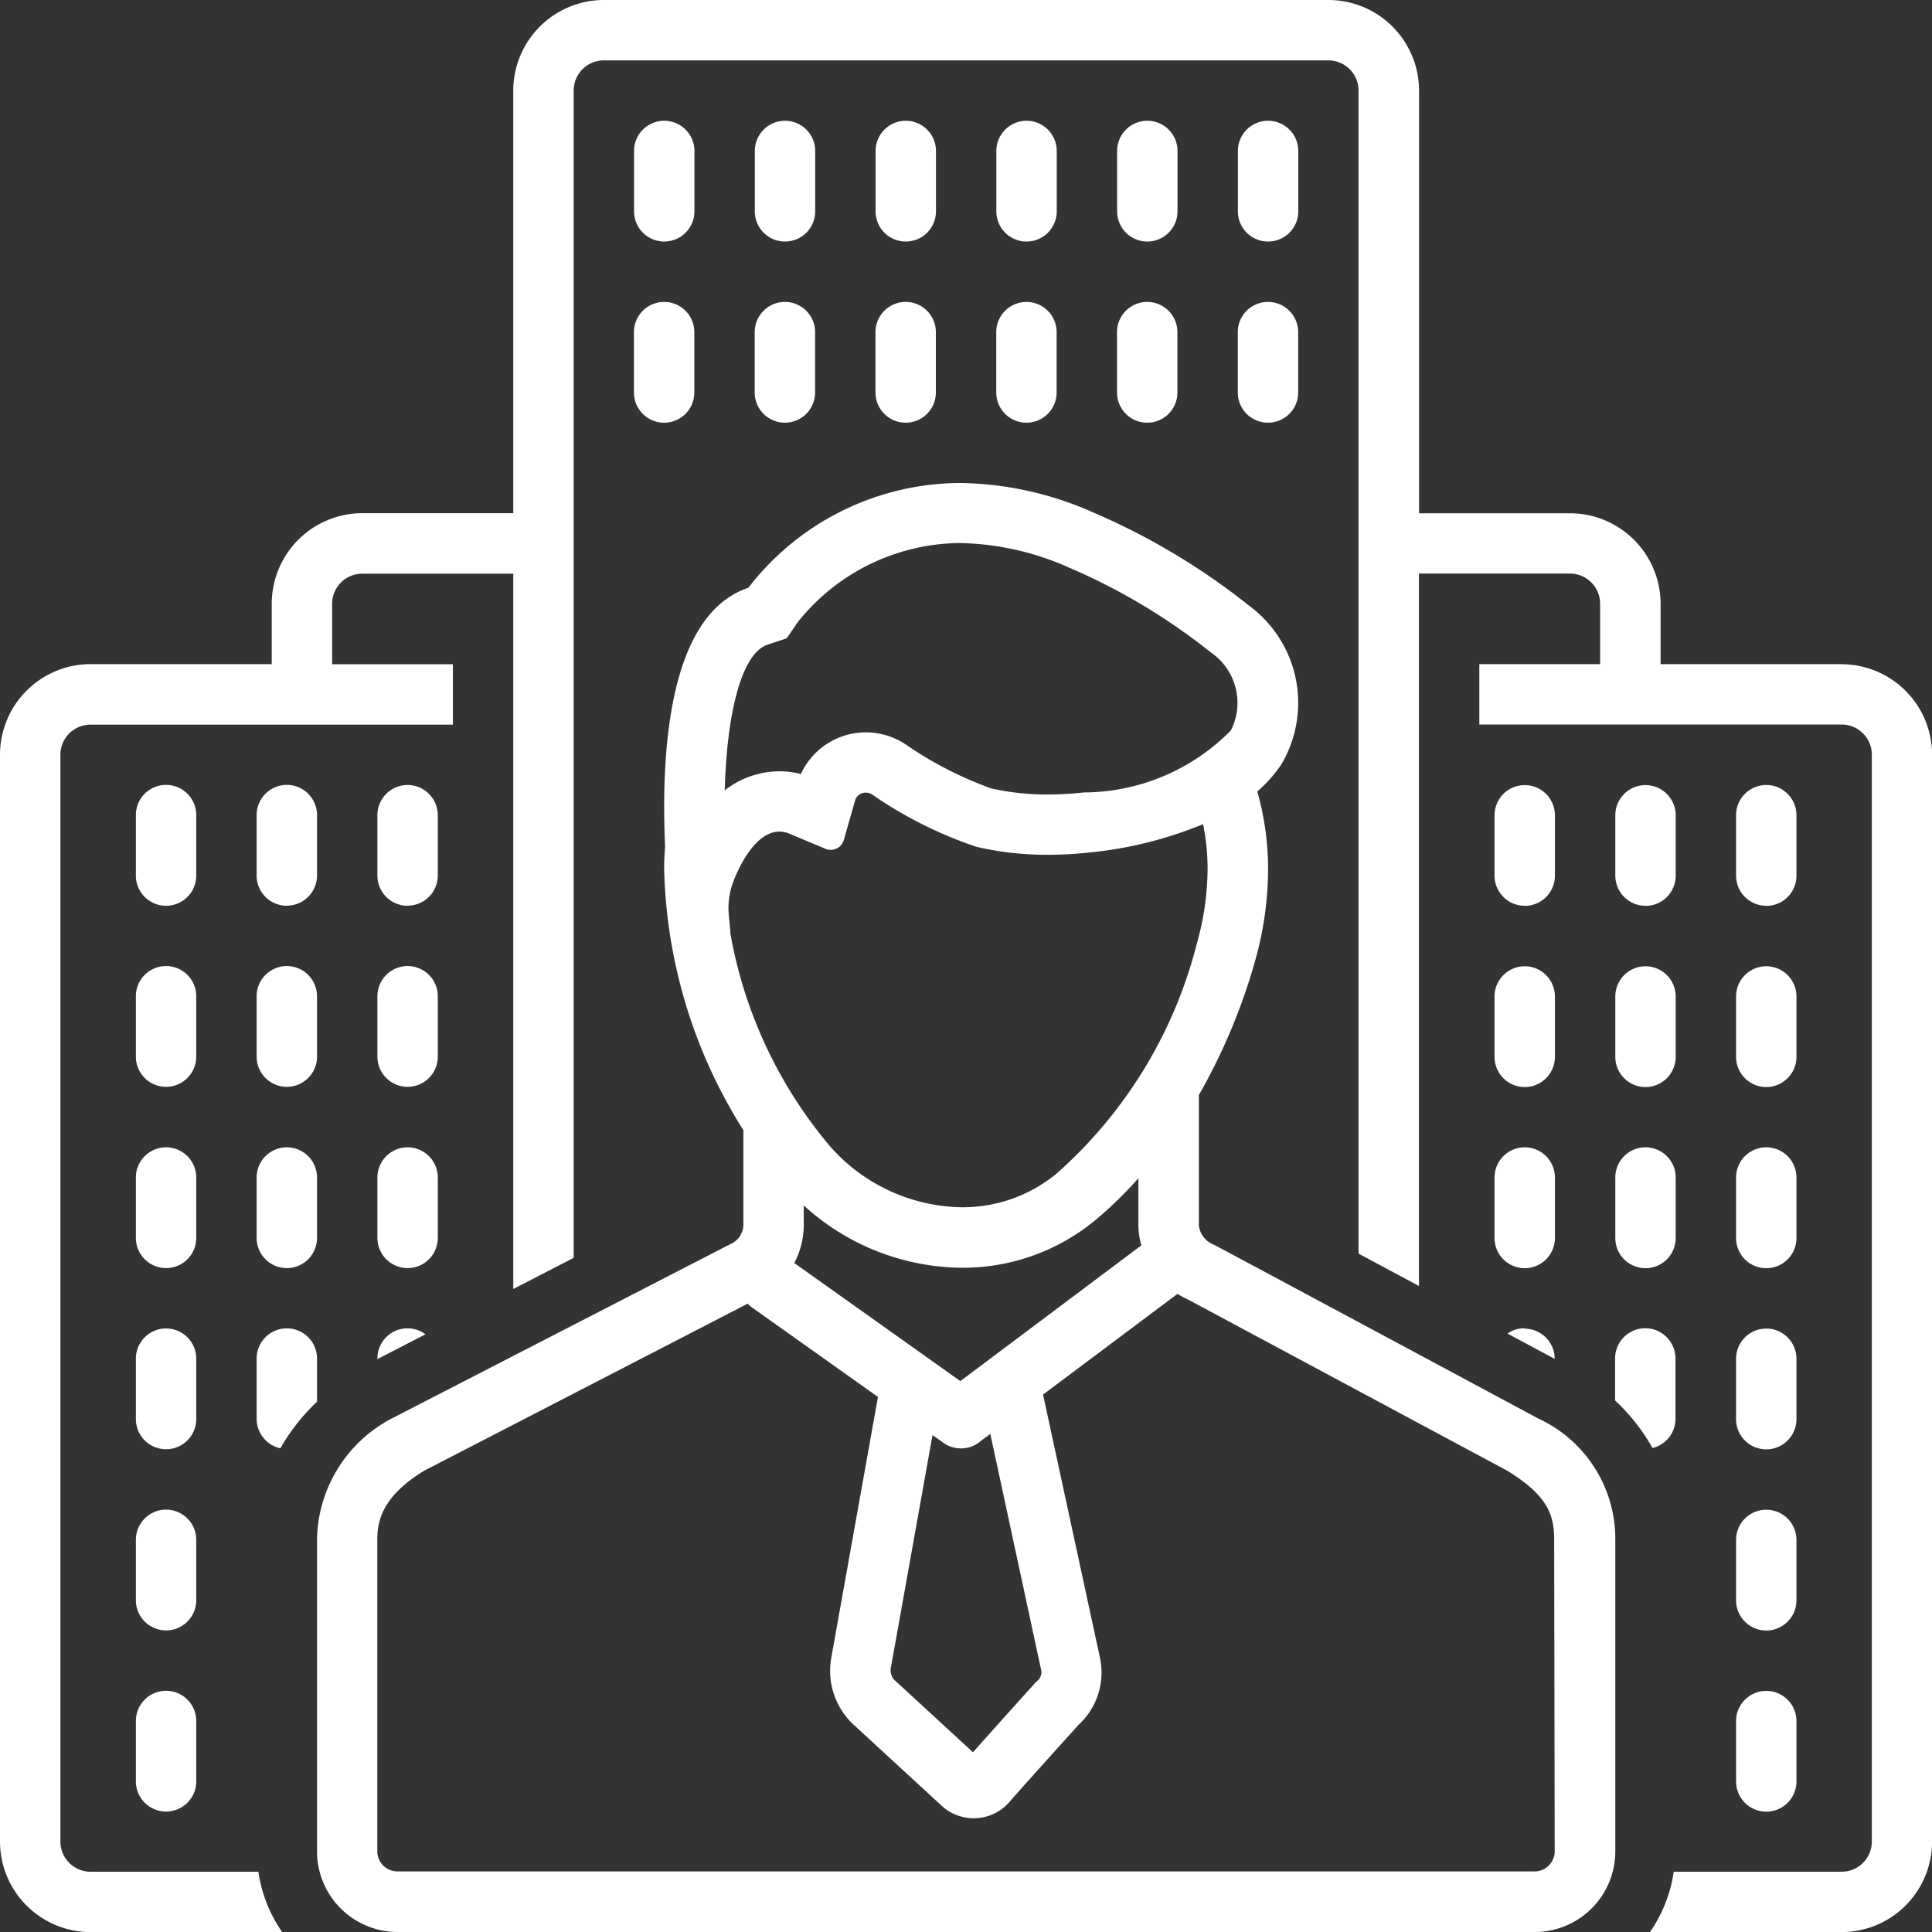 <svg xmlns="http://www.w3.org/2000/svg" width="17.917" height="17.917" viewBox="0 0 17.917 17.917"><rect x="0" y="0" width="17.917" height="17.917" fill="#333333" stroke="none"/><defs><style>.a{fill:#fff;}</style></defs><path class="a" d="M13.9,9.12a.28.28,0,0,0,.28-.28V8.28a.28.28,0,1,0-.56,0v.56a.28.28,0,0,0,.28.28Zm1.12,0a.28.28,0,0,0,.28-.28V8.28a.28.28,0,0,0-.56,0v.56a.28.28,0,0,0,.28.28Zm1.12,0a.28.28,0,0,0,.28-.28V8.28a.28.28,0,1,0-.56,0v.56a.28.28,0,0,0,.28.28Zm1.12,0a.28.28,0,0,0,.28-.28V8.28a.28.28,0,0,0-.56,0v.56a.28.28,0,0,0,.28.28Zm1.12,0a.28.28,0,0,0,.28-.28V8.28a.28.28,0,0,0-.56,0v.56a.28.28,0,0,0,.28.28Zm1.12,0a.28.28,0,0,0,.28-.28V8.28a.28.28,0,0,0-.56,0v.56a.28.28,0,0,0,.28.28ZM9.56,14.439a.28.28,0,0,0-.56,0V15a.28.28,0,0,0,.56,0Zm.84.84a.28.28,0,0,0,.28-.28v-.56a.28.28,0,1,0-.56,0V15a.28.28,0,0,0,.28.28Zm1.12,0A.28.28,0,0,0,11.8,15v-.56a.28.28,0,0,0-.56,0V15a.28.28,0,0,0,.28.28Zm-1.96.84a.28.28,0,0,0-.56,0v.56a.28.28,0,0,0,.56,0Zm.56.56a.28.28,0,0,0,.56,0v-.56a.28.28,0,0,0-.56,0Zm1.12,0a.28.28,0,0,0,.56,0v-.56a.28.28,0,0,0-.56,0ZM9.56,17.8a.28.28,0,0,0-.56,0v.56a.28.28,0,0,0,.56,0Zm.56.56a.28.28,0,1,0,.56,0V17.8a.28.28,0,1,0-.56,0Zm1.12,0a.28.28,0,0,0,.56,0V17.8a.28.28,0,1,0-.56,0Zm-1.68,1.12a.28.28,0,0,0-.56,0v.56a.28.28,0,0,0,.56,0Zm0,1.68a.28.28,0,0,0-.56,0v.56a.28.28,0,1,0,.56,0Zm-.28,1.4a.28.28,0,0,0-.28.28v.56a.28.28,0,0,0,.56,0v-.56a.28.28,0,0,0-.28-.28Zm12.6-7.279a.28.28,0,0,0,.28-.28v-.56a.28.28,0,1,0-.56,0V15a.28.28,0,0,0,.28.28Zm1.12,0a.28.28,0,0,0,.28-.28v-.56a.28.28,0,0,0-.56,0V15a.28.28,0,0,0,.28.28Zm1.12,0A.28.28,0,0,0,24.4,15v-.56a.28.28,0,1,0-.56,0V15a.28.28,0,0,0,.28.28Zm-2.52,1.4a.28.28,0,0,0,.56,0v-.56a.28.28,0,0,0-.56,0Zm1.12,0a.28.28,0,0,0,.56,0v-.56a.28.28,0,0,0-.56,0Zm1.12,0a.28.28,0,0,0,.56,0v-.56a.28.28,0,1,0-.56,0Zm-2.24,1.68a.28.28,0,0,0,.56,0V17.8a.28.28,0,1,0-.56,0Zm1.12,0a.28.28,0,0,0,.56,0V17.8a.28.28,0,0,0-.56,0Zm1.12,0a.28.28,0,0,0,.56,0V17.8a.28.28,0,1,0-.56,0Zm0,1.68a.28.28,0,0,0,.56,0v-.56a.28.28,0,1,0-.56,0Zm0,1.68a.28.28,0,1,0,.56,0v-.56a.28.28,0,0,0-.56,0Zm0,1.68a.28.28,0,1,0,.56,0v-.56a.28.28,0,0,0-.56,0ZM13.619,10.52a.28.28,0,0,0,.56,0V9.96a.28.28,0,1,0-.56,0Zm1.12,0a.28.28,0,0,0,.56,0V9.96a.28.28,0,0,0-.56,0Zm1.12,0a.28.28,0,0,0,.56,0V9.96a.28.28,0,1,0-.56,0Zm1.12,0a.28.28,0,1,0,.56,0V9.96a.28.28,0,0,0-.56,0Zm1.12,0a.28.28,0,0,0,.56,0V9.96a.28.28,0,0,0-.56,0Zm1.12,0a.28.28,0,1,0,.56,0V9.96a.28.28,0,0,0-.56,0Z" transform="translate(-7.74 -6.88)"/><path class="a" d="M17.078,6.159H15.4V5.6a.841.841,0,0,0-.84-.84h-1.4V.84a.841.841,0,0,0-.84-.84H5.6a.841.841,0,0,0-.84.84V4.759H3.36a.841.841,0,0,0-.84.84v.56H.84A.841.841,0,0,0,0,7V17.078a.841.841,0,0,0,.84.84H2.617a1.312,1.312,0,0,1-.221-.56H.84a.28.28,0,0,1-.28-.28V7a.28.28,0,0,1,.28-.28H4.2v-.56H3.08V5.6a.28.28,0,0,1,.28-.28h1.4v6.634l.56-.289V.84A.28.28,0,0,1,5.6.56h6.719a.28.28,0,0,1,.28.28V11.626l.56.3V5.319h1.4a.28.28,0,0,1,.28.28v.56h-1.12v.56h3.36a.28.28,0,0,1,.28.28V17.078a.28.28,0,0,1-.28.28H15.522a1.311,1.311,0,0,1-.221.56h1.777a.841.841,0,0,0,.84-.84V7a.841.841,0,0,0-.84-.84Z"/><path class="a" d="M28.758,88a.278.278,0,0,0-.158.049l.438.235v0a.28.28,0,0,0-.28-.28ZM17,88.84a.28.28,0,0,0,.22.273,1.871,1.871,0,0,1,.34-.432v-.4a.28.28,0,0,0-.56,0Zm1.12-.554.446-.23a.279.279,0,0,0-.446.224Zm12.038.554v-.56a.28.28,0,1,0-.56,0v.39a1.807,1.807,0,0,1,.347.441A.279.279,0,0,0,30.158,88.84Z" transform="translate(-14.62 -75.682)"/><path class="a" d="M32.327,40.677s-3-1.61-3.012-1.614a.216.216,0,0,1-.137-.18V37.676a5.517,5.517,0,0,0,.523-1.249,3.17,3.17,0,0,0,.119-.849,2.649,2.649,0,0,0-.1-.717,1.268,1.268,0,0,0,.224-.253,1.12,1.12,0,0,0-.3-1.47,6.291,6.291,0,0,0-1.442-.863A3.132,3.132,0,0,0,26.962,32,2.492,2.492,0,0,0,25,32.972c-.723.241-.814,1.466-.772,2.4-.005.067-.009.135-.009.2a4.734,4.734,0,0,0,.735,2.43v.875a.2.2,0,0,1-.116.18l-.021.01-3.107,1.6A1.29,1.29,0,0,0,21,41.794v2.891a.748.748,0,0,0,.74.753H32.3a.748.748,0,0,0,.74-.753V41.794A1.228,1.228,0,0,0,32.327,40.677ZM25.177,33.5l.178-.059.106-.154a1.943,1.943,0,0,1,1.5-.73,2.6,2.6,0,0,1,1.016.229,5.7,5.7,0,0,1,1.314.787.565.565,0,0,1,.183.723,1.925,1.925,0,0,1-1.363.574,3.065,3.065,0,0,1-.332.019,2.361,2.361,0,0,1-.529-.057,3.5,3.5,0,0,1-.769-.392.664.664,0,0,0-.994.259.79.79,0,0,0-.2-.025h0a.821.821,0,0,0-.506.177C24.8,34.152,24.931,33.585,25.177,33.5Zm-.343,2.668c-.006-.066-.014-.148-.015-.158a.7.7,0,0,1,.032-.287c.061-.171.219-.49.437-.49a.243.243,0,0,1,.094.02l.344.144a.128.128,0,0,0,.156-.075l.108-.377a.1.1,0,0,1,.1-.073.106.106,0,0,1,.062.02,3.847,3.847,0,0,0,.966.483,2.909,2.909,0,0,0,.661.073,3.614,3.614,0,0,0,.393-.022,3.693,3.693,0,0,0,1.045-.262,2.079,2.079,0,0,1,.042.409,2.6,2.6,0,0,1-.1.7,4.24,4.24,0,0,1-1.308,2.138,1.374,1.374,0,0,1-.872.306,1.662,1.662,0,0,1-1.216-.559,4.187,4.187,0,0,1-.931-1.989Zm2.132,4.161-1.54-1.095a.761.761,0,0,0,.088-.354V38.7a2.2,2.2,0,0,0,1.467.578,1.931,1.931,0,0,0,1.223-.43,3.644,3.644,0,0,0,.413-.4v.431a.7.7,0,0,0,.028.191Zm.752,2.691a.123.123,0,0,1-.024.076l-.034.032s-.341.378-.577.643l-.718-.661-.015-.013a.139.139,0,0,1-.03-.1l.388-2.167.091.064a.281.281,0,0,0,.36-.012l.085-.063Zm4.76,1.663a.187.187,0,0,1-.181.193H21.74a.187.187,0,0,1-.181-.193V41.794c0-.17.05-.4.435-.634l3-1.549a.281.281,0,0,0,.041.036l1.167.829-.433,2.42a.682.682,0,0,0,.221.632l.811.747a.44.44,0,0,0,.609-.03c.2-.229.578-.645.651-.727a.659.659,0,0,0,.2-.623l-.528-2.441,1.247-.934a.8.8,0,0,0,.1.054l2.956,1.585c.365.224.437.4.437.635Z" transform="translate(-18.06 -27.521)"/></svg>